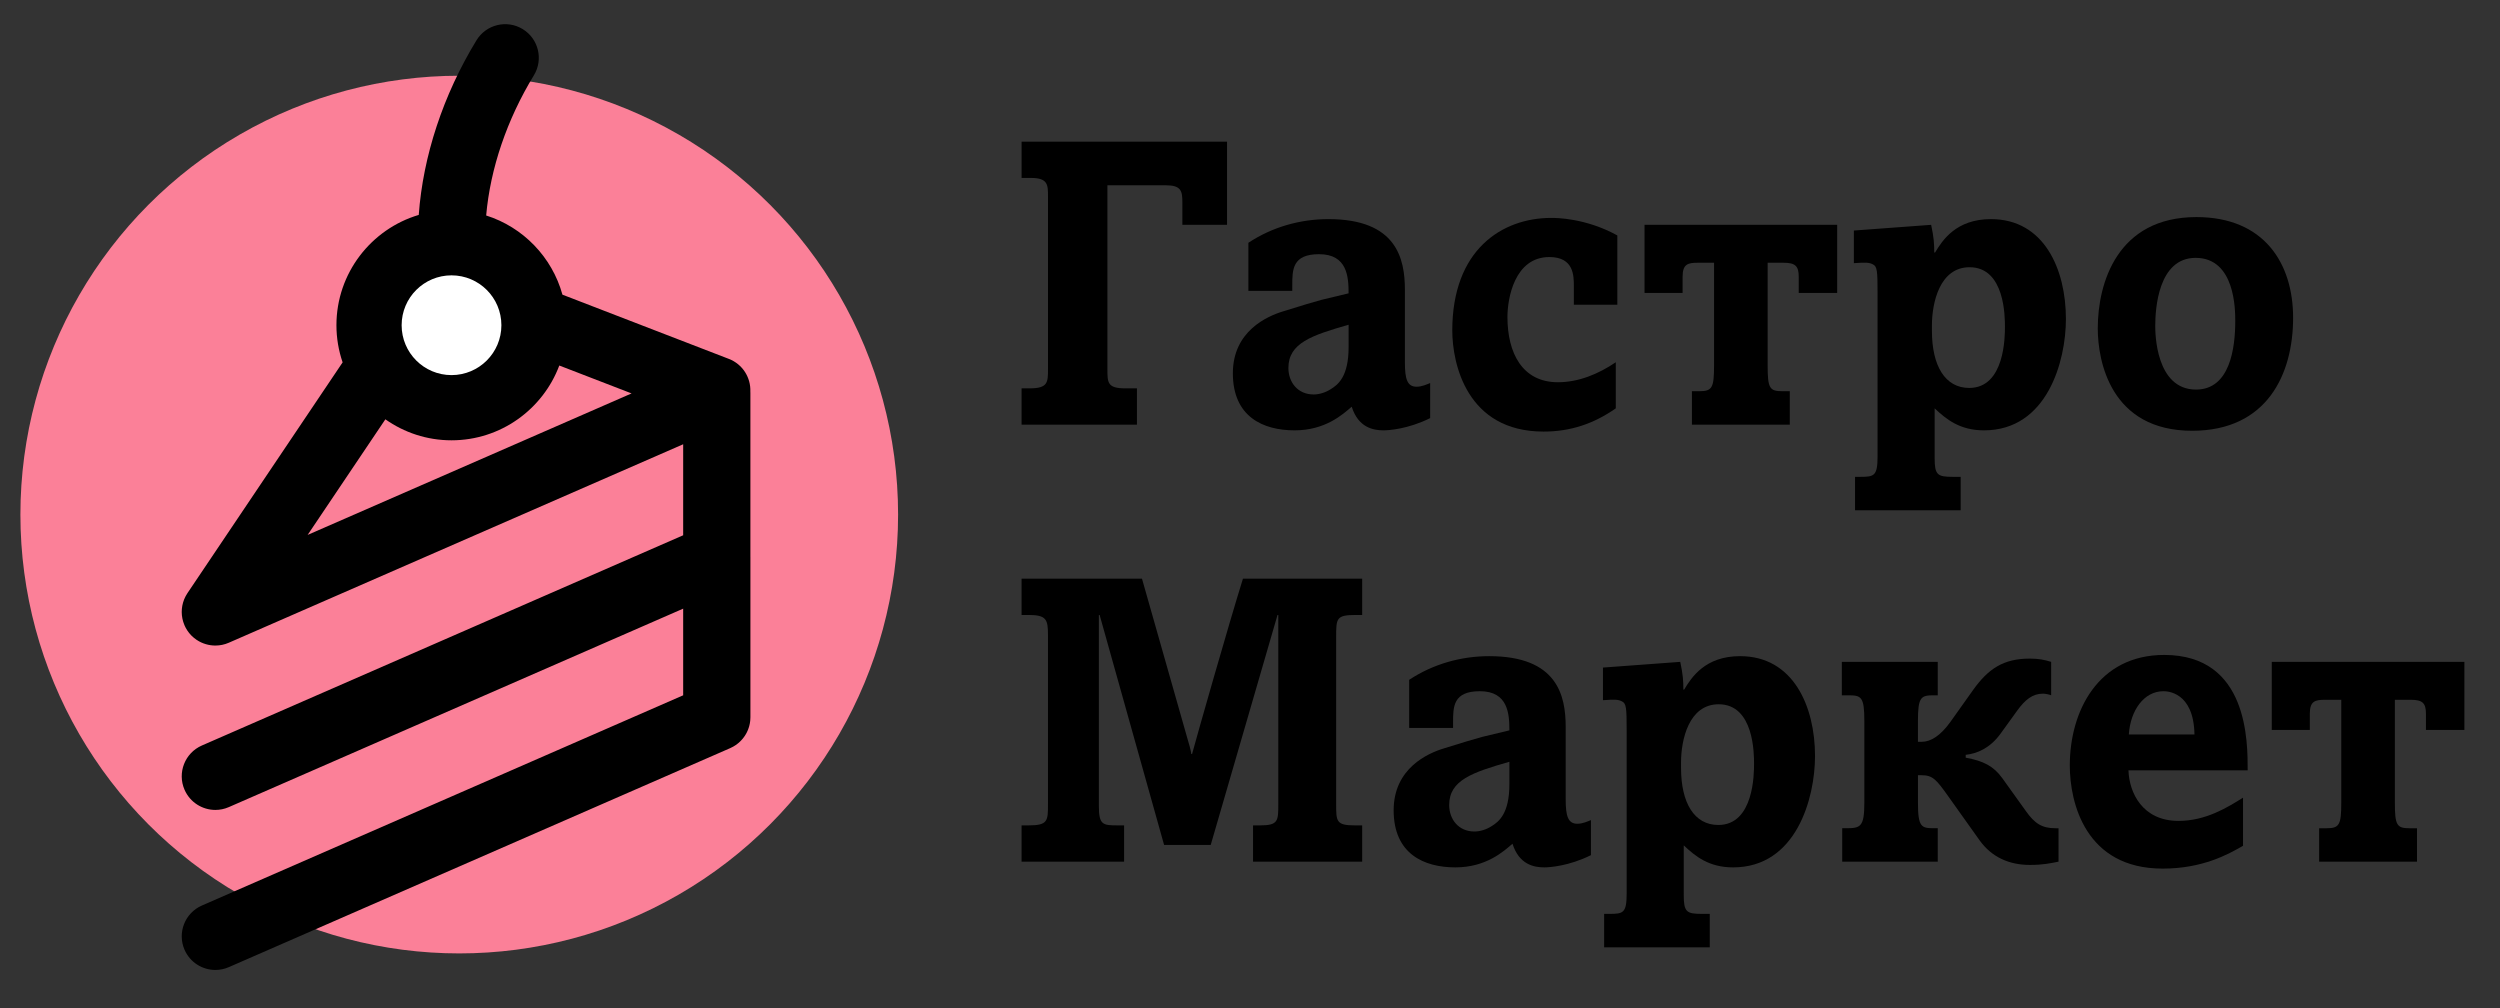 <?xml version="1.0" encoding="utf-8"?>
<!-- Generator: Adobe Illustrator 16.0.0, SVG Export Plug-In . SVG Version: 6.00 Build 0)  -->
<!DOCTYPE svg PUBLIC "-//W3C//DTD SVG 1.1//EN" "http://www.w3.org/Graphics/SVG/1.1/DTD/svg11.dtd">
<svg version="1.1" id="Layer_1" xmlns="http://www.w3.org/2000/svg" xmlns:xlink="http://www.w3.org/1999/xlink" x="0px" y="0px"
	 width="404.512px" height="163.158px" viewBox="0 0 404.512 163.158" enable-background="new 0 0 404.512 163.158"
	 xml:space="preserve">
<rect x="0" y="0" width="404.512" height="163.158" fill="#333333" stroke="none"/>
<circle fill="#FB8098" cx="74.308" cy="83.261" r="71.007"/>
<path d="M121.418,90.089V63.572c0-0.006-0.001-0.012-0.001-0.018c0-0.064-0.004-0.13-0.007-0.195
	c0.088-2.26-1.245-4.427-3.474-5.287L91.006,47.679c-1.676-6.076-6.357-10.917-12.341-12.812c0.664-7.576,3.344-15.502,7.722-22.682
	c1.564-2.565,0.753-5.912-1.812-7.477c-2.565-1.563-5.912-0.753-7.477,1.812c-5.399,8.854-8.654,18.753-9.341,28.254
	c-7.692,2.289-13.32,9.422-13.32,17.848c0,2.104,0.356,4.124,1.001,6.012L30.329,95.976c-0.011,0.017-0.02,0.035-0.031,0.053
	c-0.059,0.089-0.111,0.181-0.164,0.272c-0.039,0.067-0.08,0.135-0.116,0.203c-0.04,0.076-0.074,0.154-0.109,0.232
	c-0.041,0.087-0.083,0.174-0.118,0.263c-0.024,0.06-0.043,0.121-0.064,0.182c-0.038,0.106-0.077,0.213-0.109,0.321
	c-0.015,0.053-0.026,0.107-0.04,0.161c-0.029,0.115-0.06,0.23-0.081,0.347c-0.013,0.069-0.02,0.139-0.03,0.209
	c-0.015,0.101-0.032,0.201-0.041,0.303c-0.009,0.1-0.01,0.2-0.014,0.301c-0.002,0.072-0.008,0.144-0.008,0.216
	c0,0.116,0.009,0.233,0.018,0.352c0.004,0.057,0.004,0.113,0.01,0.169c0.011,0.111,0.031,0.222,0.049,0.333
	c0.011,0.064,0.019,0.13,0.031,0.193c0.019,0.093,0.044,0.185,0.068,0.276c0.021,0.084,0.042,0.168,0.067,0.252
	c0.023,0.072,0.05,0.145,0.077,0.217c0.036,0.102,0.072,0.202,0.113,0.302c0.008,0.019,0.014,0.038,0.021,0.057
	c0.036,0.081,0.076,0.158,0.114,0.236c0.021,0.043,0.04,0.087,0.062,0.13c0.072,0.136,0.15,0.268,0.232,0.396
	c0.027,0.043,0.057,0.083,0.085,0.125c0.064,0.095,0.131,0.188,0.201,0.277c0.031,0.04,0.062,0.08,0.095,0.119
	c0.089,0.108,0.182,0.213,0.279,0.313c0.014,0.015,0.027,0.03,0.042,0.045c0.118,0.119,0.242,0.231,0.369,0.339
	c0.024,0.021,0.048,0.039,0.073,0.059c0.113,0.092,0.229,0.179,0.348,0.261c0.017,0.012,0.032,0.025,0.049,0.037
	c0.012,0.008,0.024,0.015,0.037,0.021c0.07,0.047,0.143,0.092,0.216,0.135c0.046,0.027,0.092,0.056,0.139,0.082
	c0.058,0.032,0.117,0.062,0.176,0.092c0.063,0.032,0.126,0.065,0.19,0.095c0.036,0.017,0.073,0.031,0.11,0.047
	c0.087,0.038,0.174,0.076,0.262,0.109c0.006,0.002,0.011,0.003,0.017,0.005c0.486,0.181,0.989,0.289,1.493,0.326
	c0.132,0.01,0.265,0.015,0.398,0.015c0.018,0,0.036-0.003,0.053-0.003c0.136-0.002,0.272-0.009,0.407-0.021
	c0.047-0.004,0.094-0.008,0.142-0.013c0.146-0.017,0.29-0.039,0.434-0.066c0.044-0.009,0.087-0.019,0.131-0.028
	c0.154-0.034,0.307-0.073,0.458-0.12c0.017-0.005,0.033-0.012,0.05-0.017c0.165-0.054,0.327-0.114,0.486-0.183
	c0.005-0.003,0.011-0.004,0.016-0.006l0.021-0.01c0.012-0.005,0.024-0.01,0.037-0.016l73.46-32.087V86.61l-77.872,34.015
	c-2.753,1.202-4.01,4.409-2.808,7.162c0.893,2.044,2.891,3.264,4.988,3.264c0.727,0,1.466-0.146,2.174-0.456l73.518-32.112v14.02
	l-77.872,34.015c-2.753,1.202-4.01,4.409-2.808,7.162c0.893,2.044,2.891,3.264,4.988,3.264c0.727,0,1.466-0.146,2.174-0.456
	l81.06-35.406c0.014-0.006,0.026-0.012,0.04-0.018l0.036-0.015c0.033-0.015,0.063-0.033,0.096-0.049
	c0.125-0.058,0.248-0.116,0.367-0.183c0.066-0.037,0.128-0.078,0.192-0.117c0.085-0.052,0.17-0.102,0.251-0.158
	c0.082-0.057,0.159-0.117,0.237-0.177c0.059-0.046,0.119-0.09,0.176-0.138c0.083-0.07,0.162-0.145,0.24-0.219
	c0.048-0.046,0.098-0.09,0.144-0.138c0.075-0.076,0.145-0.155,0.214-0.235c0.046-0.054,0.094-0.105,0.138-0.161
	c0.061-0.075,0.117-0.153,0.173-0.231c0.048-0.066,0.097-0.133,0.143-0.202s0.086-0.141,0.128-0.212
	c0.049-0.082,0.098-0.165,0.143-0.251c0.033-0.062,0.062-0.127,0.092-0.19c0.045-0.097,0.09-0.192,0.13-0.291
	c0.024-0.062,0.046-0.125,0.068-0.187c0.037-0.103,0.073-0.204,0.104-0.309c0.021-0.071,0.038-0.144,0.056-0.216
	c0.024-0.096,0.049-0.191,0.067-0.289c0.019-0.096,0.031-0.194,0.045-0.292c0.01-0.074,0.023-0.148,0.03-0.224
	c0.013-0.135,0.018-0.271,0.021-0.407c0.001-0.037,0.006-0.073,0.006-0.11v-0.04c0-0.014,0-0.027,0-0.042v-25.85
	C121.418,90.117,121.418,90.104,121.418,90.089z M73.057,71.244c7.974,0,14.792-5.04,17.44-12.101l11.695,4.514L49.776,86.553
	l12.579-18.707C65.385,69.983,69.075,71.244,73.057,71.244z"/>
<g>
	<path d="M165.296,68.709v-5.872h1.32c2.954,0,2.954-0.989,2.954-3.101V31.76c0-1.848,0-2.97-2.765-2.97h-1.508v-5.872h33.243v13.46
		h-7.227v-3.629c0-1.848-0.188-2.771-2.702-2.771h-9.426v29.759c0,2.177,0,3.101,2.891,3.101h1.886v5.872H165.296z"/>
	<path d="M201.996,39.281c3.896-2.573,8.421-3.827,12.945-3.827c11.06,0,12.38,6.4,12.38,11.481V58.68
		c0,2.64,0.377,3.893,1.885,3.893c0.88,0,1.696-0.396,2.199-0.594v5.675c-3.582,1.782-6.724,1.979-7.541,1.979
		c-1.696,0-4.084-0.462-5.152-3.826c-1.445,1.253-4.273,3.826-9.238,3.826c-5.09,0-9.992-2.178-9.992-9.237
		c0-6.796,5.531-9.237,8.169-10.029c2.074-0.659,5.593-1.716,6.158-1.848l4.399-1.056c0-2.639-0.188-6.334-4.776-6.334
		c-4.336,0-4.336,2.507-4.336,5.081v0.857h-7.101V39.281z M218.209,52.544c-5.97,1.716-9.74,2.969-9.74,6.993
		c0,2.311,1.508,4.289,4.085,4.289c0.941,0,1.947-0.33,2.765-0.857c1.194-0.726,2.891-2.045,2.891-6.796V52.544z"/>
	<path d="M261.694,49.311h-7.038v-3.035c0-1.649,0-4.685-3.959-4.685c-5.655,0-6.786,6.73-6.786,9.699
		c0,5.807,2.387,10.558,8.169,10.558c3.33,0,6.535-1.32,9.362-3.233v7.456c-3.581,2.507-7.352,3.761-11.688,3.761
		c-12.443,0-14.768-11.019-14.768-16.363c0-12.999,7.98-18.211,16.024-18.211c0.754,0,5.53,0,10.683,2.837V49.311z"/>
	<path d="M286.014,42.515v16.627c0,3.695,0.314,4.157,2.388,4.157h1.194v5.41H273.76v-5.41h1.194c2.074,0,2.388-0.527,2.388-4.157
		V42.515h-2.64c-1.57,0-2.45,0.198-2.45,2.243v2.64h-6.159v-11.02h31.17v11.02h-6.222v-2.64c0-1.716-0.565-2.243-2.45-2.243H286.014
		z"/>
	<path d="M313.035,74.119c0,2.706,0.44,3.035,2.891,3.035h1.319v5.411h-17.092v-5.411h0.879c2.199,0,2.766-0.132,2.766-3.299V47.463
		c0-3.629-0.063-4.354-0.754-4.685c-0.629-0.33-1.194-0.33-3.08-0.198v-5.278l12.506-0.924c0.439,2.046,0.502,3.102,0.502,4.487
		h0.127c1.193-1.979,3.393-5.411,9.049-5.411c8.609,0,12.128,8.116,12.128,16.166c0,6.796-3.017,18.013-13.26,18.013
		c-3.896,0-6.095-1.781-7.98-3.562V74.119z M312.595,53.533c0,5.675,2.137,9.238,6.033,9.238c5.781,0,5.781-8.381,5.781-9.898
		c0-1.583,0-9.633-5.719-9.633c-4.838,0-6.096,5.74-6.096,9.436V53.533z"/>
	<path d="M354.698,69.699c-13.196,0-15.27-11.283-15.27-16.562c0-7.324,3.142-18.013,15.961-18.013
		c10.935,0,15.647,7.455,15.647,16.297C371.037,60.461,366.89,69.699,354.698,69.699z M355.264,41.723
		c-6.032,0-6.535,8.182-6.535,11.02c0,1.121,0.062,10.293,6.599,10.293c5.529,0,6.347-6.797,6.347-11.085
		C361.674,50.168,361.674,41.723,355.264,41.723z"/>
	<path d="M184.777,93.633l7.352,25.864c0.126,0.33,0.628,2.178,0.628,2.508h0.125c0.817-3.035,5.907-20.917,8.232-28.372h19.292
		v5.872h-1.006c-3.204,0-3.204,0.528-3.204,3.629v26.986c0,2.771,0,3.431,3.017,3.431h1.193v5.873h-17.658v-5.873h1.131
		c2.954,0,2.954-0.726,2.954-3.431V99.505h-0.126l-10.809,37.214h-7.541l-10.432-37.214h-0.125v30.879
		c0,3.102,0.628,3.167,3.079,3.167h1.005v5.873h-16.59v-5.873h1.131c3.142,0,3.142-0.726,3.142-3.431v-27.382
		c0-2.508-0.251-3.233-3.142-3.233h-1.131v-5.872H184.777z"/>
	<path d="M228.012,109.996c3.896-2.573,8.421-3.827,12.945-3.827c11.06,0,12.38,6.4,12.38,11.48v11.745
		c0,2.64,0.377,3.893,1.885,3.893c0.88,0,1.696-0.396,2.199-0.594v5.675c-3.582,1.781-6.724,1.979-7.541,1.979
		c-1.696,0-4.084-0.462-5.152-3.827c-1.445,1.253-4.273,3.827-9.238,3.827c-5.09,0-9.991-2.178-9.991-9.237
		c0-6.797,5.53-9.238,8.169-10.029c2.074-0.66,5.593-1.716,6.158-1.848l4.399-1.056c0-2.64-0.188-6.335-4.776-6.335
		c-4.336,0-4.336,2.508-4.336,5.081v0.857h-7.101V109.996z M244.225,123.258c-5.97,1.716-9.74,2.97-9.74,6.994
		c0,2.31,1.508,4.289,4.084,4.289c0.942,0,1.948-0.33,2.766-0.857c1.194-0.727,2.891-2.046,2.891-6.797V123.258z"/>
	<path d="M272.439,144.834c0,2.705,0.44,3.035,2.892,3.035h1.318v5.41h-17.092v-5.41h0.879c2.2,0,2.766-0.132,2.766-3.299v-26.393
		c0-3.629-0.062-4.355-0.754-4.685c-0.629-0.33-1.194-0.33-3.08-0.198v-5.278l12.506-0.924c0.439,2.045,0.503,3.101,0.503,4.486
		h0.126c1.193-1.979,3.393-5.41,9.049-5.41c8.609,0,12.128,8.115,12.128,16.165c0,6.797-3.017,18.014-13.259,18.014
		c-3.896,0-6.096-1.781-7.981-3.563V144.834z M272,124.248c0,5.674,2.137,9.237,6.032,9.237c5.781,0,5.781-8.38,5.781-9.897
		c0-1.583,0-9.633-5.718-9.633c-4.839,0-6.096,5.74-6.096,9.435V124.248z"/>
	<path d="M301.66,116.66c0-3.959-0.503-4.157-2.639-4.157h-1.006v-5.41h15.521v5.41h-0.565c-2.137,0-2.639,0.198-2.639,4.157v3.365
		h0.628c1.445,0,3.017-0.99,4.587-3.168l3.708-5.212c2.451-3.432,4.901-5.081,9.175-5.081c1.445,0,2.388,0.198,3.456,0.528v5.41
		c-0.313-0.132-0.942-0.264-1.319-0.264c-1.697,0-2.891,0.989-4.147,2.705l-2.765,3.827c-1.697,2.31-3.771,3.167-5.594,3.365v0.462
		c2.891,0.527,4.525,1.386,5.908,3.299l3.832,5.345c1.445,2.045,2.64,2.771,4.776,2.771h0.503v5.41
		c-1.383,0.264-2.451,0.527-4.65,0.527c-3.33,0-6.158-1.254-8.106-3.959l-5.027-7.06c-2.011-2.837-2.576-3.497-4.399-3.497h-0.564
		v4.421c0,4.024,0.564,4.157,2.639,4.157h0.565v5.41h-15.458v-5.41h0.628c2.325,0,2.953-0.198,2.953-4.157V116.66z"/>
	<path d="M344.394,124.644c0.125,3.629,2.262,8.182,8.105,8.182c4.399,0,7.918-2.177,10.432-3.761v7.786
		c-2.388,1.386-6.535,3.694-13.008,3.694c-12.506,0-15.02-10.688-15.02-16.693c0-8.775,4.588-17.881,15.271-17.881
		c13.636,0,13.51,14.12,13.51,18.673H344.394z M355.076,118.837c-0.126-6.928-4.462-6.994-5.027-6.994
		c-3.143,0-5.342,3.102-5.593,6.994H355.076z"/>
	<path d="M387.501,113.229v16.628c0,3.694,0.314,4.157,2.389,4.157h1.193v5.41h-15.836v-5.41h1.194c2.074,0,2.388-0.528,2.388-4.157
		v-16.628h-2.639c-1.571,0-2.451,0.198-2.451,2.244v2.639h-6.158v-11.019h31.169v11.019h-6.221v-2.639
		c0-1.716-0.565-2.244-2.451-2.244H387.501z"/>
</g>
<circle fill="#FFFFFF" cx="73.057" cy="52.623" r="8.071"/>
</svg>
